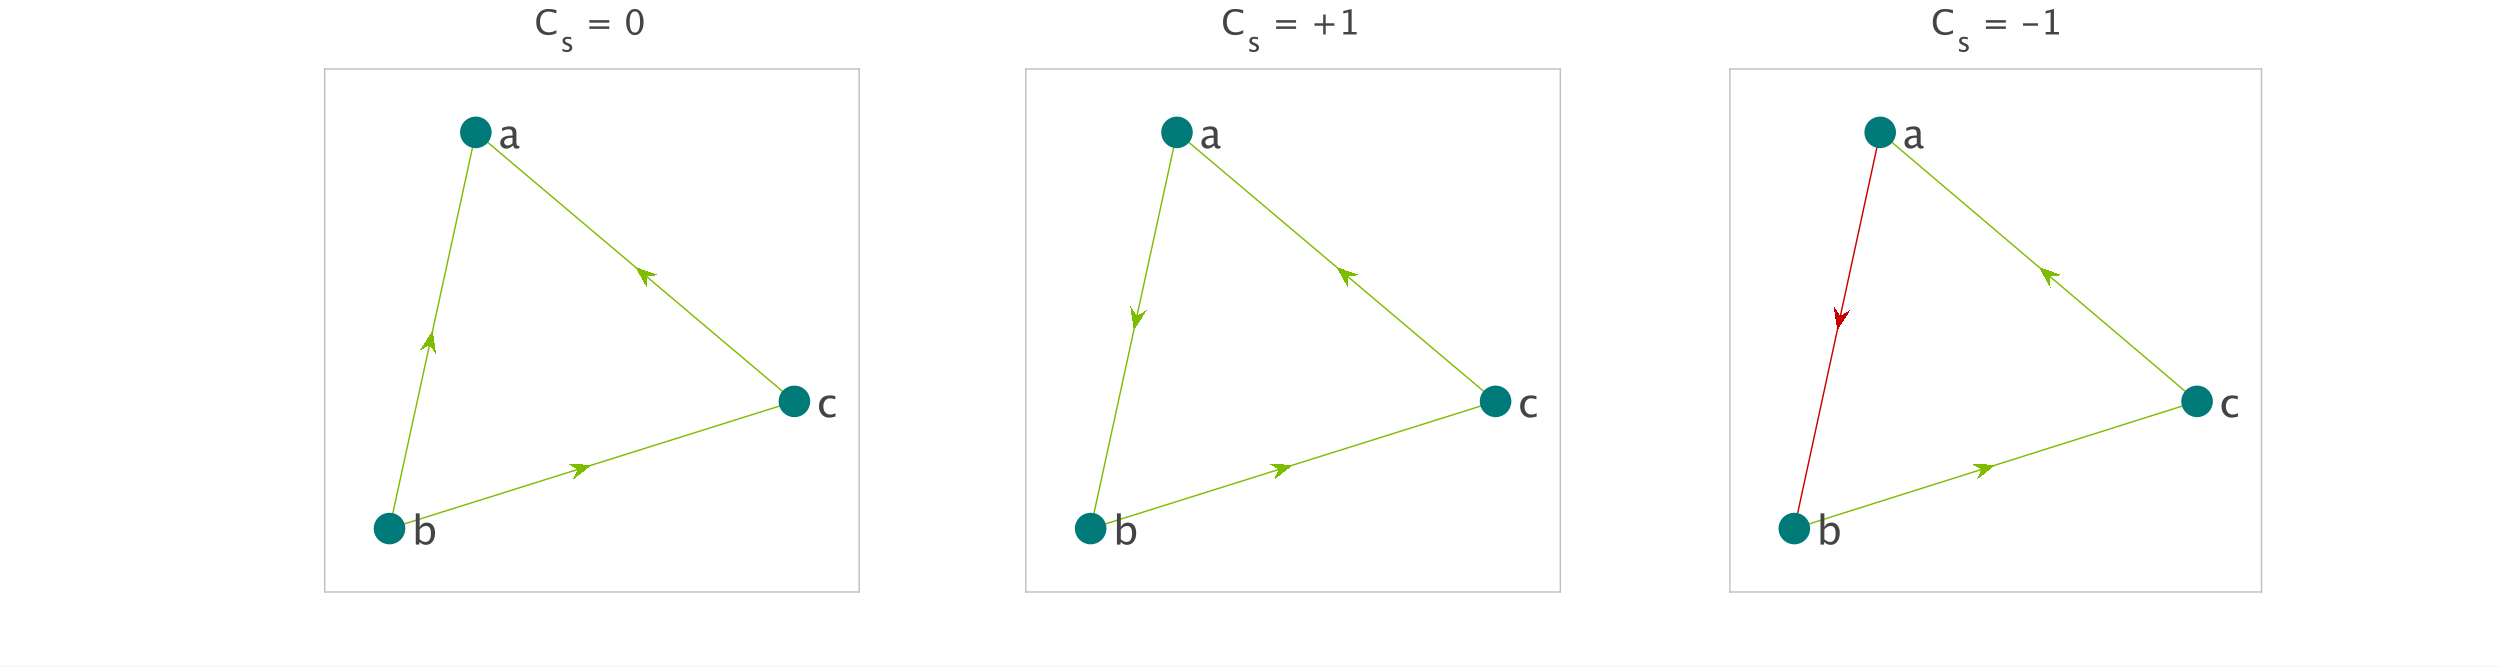 <?xml version="1.0"?>
<!DOCTYPE svg PUBLIC '-//W3C//DTD SVG 1.0//EN'
          'http://www.w3.org/TR/2001/REC-SVG-20010904/DTD/svg10.dtd'>
<svg xmlns:xlink="http://www.w3.org/1999/xlink" style="fill-opacity:1; color-rendering:auto; color-interpolation:auto; text-rendering:auto; stroke:black; stroke-linecap:square; stroke-miterlimit:10; shape-rendering:auto; stroke-opacity:1; fill:black; stroke-dasharray:none; font-weight:normal; stroke-width:1; font-family:'Dialog'; font-style:normal; stroke-linejoin:miter; font-size:12px; stroke-dashoffset:0; image-rendering:auto;" width="870" height="232" xmlns="http://www.w3.org/2000/svg"
><rect width="100%" height="100%" fill="#808080" stroke="none"/><!--Generated by the Batik Graphics2D SVG Generator--><defs id="genericDefs"
  /><g
  ><defs id="defs1"
    ><clipPath clipPathUnits="userSpaceOnUse" id="clipPath1"
      ><path d="M0 0 L870 0 L870 232 L0 232 L0 0 Z"
      /></clipPath
    ></defs
    ><g style="fill:white; stroke:white;"
    ><rect x="0" y="0" width="870" style="clip-path:url(#clipPath1); stroke:none;" height="232"
    /></g
    ><g style="fill:white; text-rendering:optimizeSpeed; color-rendering:optimizeSpeed; image-rendering:optimizeSpeed; shape-rendering:crispEdges; stroke:white; color-interpolation:sRGB;"
    ><rect x="0" width="870" height="232" y="0" style="stroke:none;"
      /><path style="stroke:none;" d="M113 206 L299 206 L299 24 L113 24 Z"
    /></g
    ><g style="fill:rgb(191,191,191); text-rendering:geometricPrecision; image-rendering:optimizeQuality; color-rendering:optimizeQuality; stroke-linejoin:round; stroke:rgb(191,191,191); color-interpolation:linearRGB; stroke-width:0.5;"
    ><line y2="206" style="fill:none;" x1="113" x2="299" y1="206"
      /><line y2="24" style="fill:none;" x1="113" x2="299" y1="24"
      /><line y2="24" style="fill:none;" x1="113" x2="113" y1="206"
      /><line y2="24" style="fill:none;" x1="299" x2="299" y1="206"
    /></g
    ><g transform="translate(186,12)" style="fill:rgb(68,68,68); text-rendering:geometricPrecision; color-rendering:optimizeQuality; image-rendering:optimizeQuality; color-interpolation:linearRGB; stroke:rgb(68,68,68);"
    ><path style="stroke:none;" d="M4.834 0.217 Q2.812 0.217 1.711 -0.97 Q0.609 -2.156 0.609 -4.33 Q0.609 -6.498 1.731 -7.693 Q2.853 -8.889 4.893 -8.889 Q6.059 -8.889 7.623 -8.508 L7.623 -7.354 Q5.842 -7.969 4.875 -7.969 Q3.463 -7.969 2.689 -7.014 Q1.916 -6.059 1.916 -4.318 Q1.916 -2.66 2.742 -1.702 Q3.568 -0.744 4.998 -0.744 Q6.229 -0.744 7.635 -1.5 L7.635 -0.445 Q6.352 0.217 4.834 0.217 Z"
    /></g
    ><g transform="translate(195,18)" style="font-size:9.6px; fill:rgb(68,68,68); text-rendering:geometricPrecision; color-rendering:optimizeQuality; image-rendering:optimizeQuality; stroke:rgb(68,68,68); color-interpolation:linearRGB;"
    ><path style="stroke:none;" d="M2.273 0.117 Q1.641 0.117 0.736 -0.178 L0.736 -1.027 Q1.641 -0.577 2.311 -0.577 Q2.709 -0.577 2.972 -0.792 Q3.234 -1.008 3.234 -1.331 Q3.234 -1.805 2.498 -2.114 L1.959 -2.344 Q0.764 -2.841 0.764 -3.773 Q0.764 -4.439 1.235 -4.821 Q1.706 -5.203 2.527 -5.203 Q2.953 -5.203 3.581 -5.086 L3.773 -5.048 L3.773 -4.28 Q3 -4.509 2.545 -4.509 Q1.655 -4.509 1.655 -3.862 Q1.655 -3.445 2.33 -3.159 L2.775 -2.972 Q3.53 -2.653 3.844 -2.299 Q4.158 -1.945 4.158 -1.416 Q4.158 -0.745 3.628 -0.314 Q3.098 0.117 2.273 0.117 Z"
    /></g
    ><g transform="translate(200,12)" style="fill:rgb(68,68,68); text-rendering:geometricPrecision; color-rendering:optimizeQuality; image-rendering:optimizeQuality; color-interpolation:linearRGB; stroke:rgb(68,68,68);"
    ><path style="stroke:none;" d="M5.098 -1.951 L5.098 -2.818 L12.035 -2.818 L12.035 -1.951 ZM5.098 -4.119 L5.098 -4.986 L12.035 -4.986 L12.035 -4.119 ZM20.895 0.217 Q19.553 0.217 18.724 -1.046 Q17.895 -2.309 17.895 -4.342 Q17.895 -6.393 18.73 -7.641 Q19.564 -8.889 20.93 -8.889 Q22.295 -8.889 23.13 -7.641 Q23.965 -6.393 23.965 -4.359 Q23.965 -2.273 23.13 -1.028 Q22.295 0.217 20.895 0.217 ZM20.906 -0.65 Q22.74 -0.65 22.74 -4.377 Q22.74 -8.021 20.93 -8.021 Q19.125 -8.021 19.125 -4.342 Q19.125 -0.65 20.906 -0.65 Z"
    /></g
    ><g style="stroke-linecap:butt; fill:rgb(126,188,0); text-rendering:geometricPrecision; image-rendering:optimizeQuality; color-rendering:optimizeQuality; stroke-linejoin:round; stroke:rgb(126,188,0); color-interpolation:linearRGB; stroke-width:0.5;"
    ><line y2="46.061" style="fill:none;" x1="135.546" x2="165.586" y1="183.939"
      /><line y2="139.677" style="fill:none;" x1="135.546" x2="276.455" y1="183.939"
      /><line y2="46.061" style="fill:none;" x1="276.455" x2="165.586" y1="139.677"
    /></g
    ><g style="fill:rgb(126,188,0); text-rendering:optimizeSpeed; color-rendering:optimizeSpeed; image-rendering:optimizeSpeed; shape-rendering:crispEdges; stroke:rgb(126,188,0); color-interpolation:sRGB;"
    ><path style="stroke:none;" d="M150.566 115 L145.932 122.178 L149.459 120.081 L151.794 123.455 ZM206 161.808 L197.469 161.343 L201.039 163.366 L199.267 167.068 ZM221.02 92.869 L225.197 100.322 L224.994 96.223 L229.068 95.738 Z"
    /></g
    ><g transform="translate(165.586,46.061)" style="fill:rgb(0,121,121); text-rendering:geometricPrecision; color-rendering:optimizeQuality; image-rendering:optimizeQuality; color-interpolation:linearRGB; stroke:rgb(0,121,121);"
    ><circle r="5" style="stroke:none;" cx="0" cy="0"
    /></g
    ><g transform="translate(165.586,46.061)" style="stroke-linecap:butt; fill:rgb(0,121,121); text-rendering:geometricPrecision; color-rendering:optimizeQuality; image-rendering:optimizeQuality; color-interpolation:linearRGB; stroke:rgb(0,121,121);"
    ><circle r="5" style="fill:none;" cx="0" cy="0"
    /></g
    ><g transform="translate(135.546,183.939)" style="fill:rgb(0,121,121); text-rendering:geometricPrecision; color-rendering:optimizeQuality; image-rendering:optimizeQuality; color-interpolation:linearRGB; stroke:rgb(0,121,121);"
    ><circle r="5" style="stroke:none;" cx="0" cy="0"
    /></g
    ><g transform="translate(135.546,183.939)" style="stroke-linecap:butt; fill:rgb(0,121,121); text-rendering:geometricPrecision; color-rendering:optimizeQuality; image-rendering:optimizeQuality; color-interpolation:linearRGB; stroke:rgb(0,121,121);"
    ><circle r="5" style="fill:none;" cx="0" cy="0"
    /></g
    ><g transform="translate(276.455,139.677)" style="fill:rgb(0,121,121); text-rendering:geometricPrecision; color-rendering:optimizeQuality; image-rendering:optimizeQuality; color-interpolation:linearRGB; stroke:rgb(0,121,121);"
    ><circle r="5" style="stroke:none;" cx="0" cy="0"
    /></g
    ><g transform="translate(276.455,139.677)" style="stroke-linecap:butt; fill:rgb(0,121,121); text-rendering:geometricPrecision; color-rendering:optimizeQuality; image-rendering:optimizeQuality; color-interpolation:linearRGB; stroke:rgb(0,121,121);"
    ><circle r="5" style="fill:none;" cx="0" cy="0"
    /></g
    ><g transform="translate(173.387,46.061)" style="font-size:14px; fill:rgb(68,68,68); text-rendering:geometricPrecision; color-rendering:optimizeQuality; image-rendering:optimizeQuality; stroke:rgb(68,68,68); color-interpolation:linearRGB;"
    ><path style="stroke:none;" d="M5.175 4.557 Q3.965 5.671 2.844 5.671 Q1.921 5.671 1.312 5.093 Q0.704 4.516 0.704 3.634 Q0.704 2.417 1.726 1.764 Q2.748 1.111 4.655 1.111 L4.977 1.111 L4.977 0.216 Q4.977 -1.076 3.65 -1.076 Q2.584 -1.076 1.347 -0.42 L1.347 -1.534 Q2.707 -2.088 3.897 -2.088 Q5.141 -2.088 5.732 -1.527 Q6.323 -0.967 6.323 0.216 L6.323 3.579 Q6.323 4.734 7.034 4.734 Q7.123 4.734 7.294 4.707 L7.39 5.452 Q6.932 5.671 6.378 5.671 Q5.435 5.671 5.175 4.557 ZM4.977 3.825 L4.977 1.904 L4.525 1.891 Q3.418 1.891 2.734 2.311 Q2.051 2.731 2.051 3.415 Q2.051 3.9 2.393 4.235 Q2.734 4.57 3.227 4.57 Q4.067 4.57 4.977 3.825 Z"
    /></g
    ><g transform="translate(143.346,183.939)" style="font-size:14px; fill:rgb(68,68,68); text-rendering:geometricPrecision; color-rendering:optimizeQuality; image-rendering:optimizeQuality; stroke:rgb(68,68,68); color-interpolation:linearRGB;"
    ><path style="stroke:none;" d="M1.347 5.582 L1.347 -5.294 L2.693 -5.294 L2.693 -0.529 Q3.521 -2.088 5.175 -2.088 Q6.515 -2.088 7.284 -1.11 Q8.053 -0.133 8.053 1.562 Q8.053 3.408 7.181 4.54 Q6.31 5.671 4.888 5.671 Q3.568 5.671 2.693 4.659 L2.529 5.582 ZM2.693 3.729 Q3.732 4.659 4.676 4.659 Q6.617 4.659 6.617 1.699 Q6.617 -0.912 4.894 -0.912 Q3.767 -0.912 2.693 0.311 Z"
    /></g
    ><g transform="translate(284.255,139.677)" style="font-size:14px; fill:rgb(68,68,68); text-rendering:geometricPrecision; color-rendering:optimizeQuality; image-rendering:optimizeQuality; stroke:rgb(68,68,68); color-interpolation:linearRGB;"
    ><path style="stroke:none;" d="M4.245 5.671 Q2.741 5.671 1.75 4.557 Q0.759 3.442 0.759 1.747 Q0.759 -0.065 1.74 -1.076 Q2.721 -2.088 4.478 -2.088 Q5.346 -2.088 6.419 -1.849 L6.419 -0.721 Q5.277 -1.056 4.56 -1.056 Q3.527 -1.056 2.902 -0.28 Q2.276 0.496 2.276 1.788 Q2.276 3.039 2.919 3.812 Q3.562 4.584 4.601 4.584 Q5.523 4.584 6.501 4.112 L6.501 5.274 Q5.195 5.671 4.245 5.671 Z"
    /></g
    ><g style="fill:white; text-rendering:optimizeSpeed; color-rendering:optimizeSpeed; image-rendering:optimizeSpeed; shape-rendering:crispEdges; stroke:white; color-interpolation:sRGB;"
    ><path style="stroke:none;" d="M357 206 L543 206 L543 24 L357 24 Z"
    /></g
    ><g style="fill:rgb(191,191,191); text-rendering:geometricPrecision; image-rendering:optimizeQuality; color-rendering:optimizeQuality; stroke-linejoin:round; stroke:rgb(191,191,191); color-interpolation:linearRGB; stroke-width:0.5;"
    ><line y2="206" style="fill:none;" x1="357" x2="543" y1="206"
      /><line y2="24" style="fill:none;" x1="357" x2="543" y1="24"
      /><line y2="24" style="fill:none;" x1="357" x2="357" y1="206"
      /><line y2="24" style="fill:none;" x1="543" x2="543" y1="206"
    /></g
    ><g transform="translate(425,12)" style="fill:rgb(68,68,68); text-rendering:geometricPrecision; color-rendering:optimizeQuality; image-rendering:optimizeQuality; color-interpolation:linearRGB; stroke:rgb(68,68,68);"
    ><path style="stroke:none;" d="M4.834 0.217 Q2.812 0.217 1.711 -0.97 Q0.609 -2.156 0.609 -4.33 Q0.609 -6.498 1.731 -7.693 Q2.853 -8.889 4.893 -8.889 Q6.059 -8.889 7.623 -8.508 L7.623 -7.354 Q5.842 -7.969 4.875 -7.969 Q3.463 -7.969 2.689 -7.014 Q1.916 -6.059 1.916 -4.318 Q1.916 -2.66 2.742 -1.702 Q3.568 -0.744 4.998 -0.744 Q6.229 -0.744 7.635 -1.5 L7.635 -0.445 Q6.352 0.217 4.834 0.217 Z"
    /></g
    ><g transform="translate(434,18)" style="font-size:9.6px; fill:rgb(68,68,68); text-rendering:geometricPrecision; color-rendering:optimizeQuality; image-rendering:optimizeQuality; stroke:rgb(68,68,68); color-interpolation:linearRGB;"
    ><path style="stroke:none;" d="M2.273 0.117 Q1.641 0.117 0.736 -0.178 L0.736 -1.027 Q1.641 -0.577 2.311 -0.577 Q2.709 -0.577 2.972 -0.792 Q3.234 -1.008 3.234 -1.331 Q3.234 -1.805 2.498 -2.114 L1.959 -2.344 Q0.764 -2.841 0.764 -3.773 Q0.764 -4.439 1.235 -4.821 Q1.706 -5.203 2.527 -5.203 Q2.953 -5.203 3.581 -5.086 L3.773 -5.048 L3.773 -4.28 Q3 -4.509 2.545 -4.509 Q1.655 -4.509 1.655 -3.862 Q1.655 -3.445 2.33 -3.159 L2.775 -2.972 Q3.53 -2.653 3.844 -2.299 Q4.158 -1.945 4.158 -1.416 Q4.158 -0.745 3.628 -0.314 Q3.098 0.117 2.273 0.117 Z"
    /></g
    ><g transform="translate(439,12)" style="fill:rgb(68,68,68); text-rendering:geometricPrecision; color-rendering:optimizeQuality; image-rendering:optimizeQuality; color-interpolation:linearRGB; stroke:rgb(68,68,68);"
    ><path style="stroke:none;" d="M5.098 -1.951 L5.098 -2.818 L12.035 -2.818 L12.035 -1.951 ZM5.098 -4.119 L5.098 -4.986 L12.035 -4.986 L12.035 -4.119 ZM21.469 0 L21.469 -3.035 L18.434 -3.035 L18.434 -3.902 L21.469 -3.902 L21.469 -6.938 L22.336 -6.938 L22.336 -3.902 L25.371 -3.902 L25.371 -3.035 L22.336 -3.035 L22.336 0 ZM28.477 0 L28.477 -0.867 L30.211 -0.867 L30.211 -7.711 L28.477 -7.277 L28.477 -8.168 L31.371 -8.889 L31.371 -0.867 L33.105 -0.867 L33.105 0 Z"
    /></g
    ><g style="stroke-linecap:butt; fill:rgb(126,188,0); text-rendering:geometricPrecision; image-rendering:optimizeQuality; color-rendering:optimizeQuality; stroke-linejoin:round; stroke:rgb(126,188,0); color-interpolation:linearRGB; stroke-width:0.5;"
    ><line y2="183.939" style="fill:none;" x1="409.586" x2="379.545" y1="46.061"
      /><line y2="139.677" style="fill:none;" x1="379.545" x2="520.455" y1="183.939"
      /><line y2="46.061" style="fill:none;" x1="520.455" x2="409.586" y1="139.677"
    /></g
    ><g style="fill:rgb(126,188,0); text-rendering:optimizeSpeed; color-rendering:optimizeSpeed; image-rendering:optimizeSpeed; shape-rendering:crispEdges; stroke:rgb(126,188,0); color-interpolation:sRGB;"
    ><path style="stroke:none;" d="M394.566 115 L399.2 107.822 L395.673 109.919 L393.338 106.545 ZM450 161.808 L441.469 161.343 L445.039 163.366 L443.267 167.068 ZM465.02 92.869 L469.197 100.322 L468.993 96.223 L473.068 95.738 Z"
    /></g
    ><g transform="translate(409.586,46.061)" style="fill:rgb(0,121,121); text-rendering:geometricPrecision; color-rendering:optimizeQuality; image-rendering:optimizeQuality; color-interpolation:linearRGB; stroke:rgb(0,121,121);"
    ><circle r="5" style="stroke:none;" cx="0" cy="0"
    /></g
    ><g transform="translate(409.586,46.061)" style="stroke-linecap:butt; fill:rgb(0,121,121); text-rendering:geometricPrecision; color-rendering:optimizeQuality; image-rendering:optimizeQuality; color-interpolation:linearRGB; stroke:rgb(0,121,121);"
    ><circle r="5" style="fill:none;" cx="0" cy="0"
    /></g
    ><g transform="translate(379.545,183.939)" style="fill:rgb(0,121,121); text-rendering:geometricPrecision; color-rendering:optimizeQuality; image-rendering:optimizeQuality; color-interpolation:linearRGB; stroke:rgb(0,121,121);"
    ><circle r="5" style="stroke:none;" cx="0" cy="0"
    /></g
    ><g transform="translate(379.545,183.939)" style="stroke-linecap:butt; fill:rgb(0,121,121); text-rendering:geometricPrecision; color-rendering:optimizeQuality; image-rendering:optimizeQuality; color-interpolation:linearRGB; stroke:rgb(0,121,121);"
    ><circle r="5" style="fill:none;" cx="0" cy="0"
    /></g
    ><g transform="translate(520.455,139.677)" style="fill:rgb(0,121,121); text-rendering:geometricPrecision; color-rendering:optimizeQuality; image-rendering:optimizeQuality; color-interpolation:linearRGB; stroke:rgb(0,121,121);"
    ><circle r="5" style="stroke:none;" cx="0" cy="0"
    /></g
    ><g transform="translate(520.455,139.677)" style="stroke-linecap:butt; fill:rgb(0,121,121); text-rendering:geometricPrecision; color-rendering:optimizeQuality; image-rendering:optimizeQuality; color-interpolation:linearRGB; stroke:rgb(0,121,121);"
    ><circle r="5" style="fill:none;" cx="0" cy="0"
    /></g
    ><g transform="translate(417.387,46.061)" style="font-size:14px; fill:rgb(68,68,68); text-rendering:geometricPrecision; color-rendering:optimizeQuality; image-rendering:optimizeQuality; stroke:rgb(68,68,68); color-interpolation:linearRGB;"
    ><path style="stroke:none;" d="M5.175 4.557 Q3.965 5.671 2.844 5.671 Q1.921 5.671 1.312 5.093 Q0.704 4.516 0.704 3.634 Q0.704 2.417 1.726 1.764 Q2.748 1.111 4.655 1.111 L4.977 1.111 L4.977 0.216 Q4.977 -1.076 3.65 -1.076 Q2.584 -1.076 1.347 -0.42 L1.347 -1.534 Q2.707 -2.088 3.897 -2.088 Q5.141 -2.088 5.732 -1.527 Q6.323 -0.967 6.323 0.216 L6.323 3.579 Q6.323 4.734 7.034 4.734 Q7.123 4.734 7.294 4.707 L7.39 5.452 Q6.932 5.671 6.378 5.671 Q5.435 5.671 5.175 4.557 ZM4.977 3.825 L4.977 1.904 L4.525 1.891 Q3.418 1.891 2.734 2.311 Q2.051 2.731 2.051 3.415 Q2.051 3.9 2.393 4.235 Q2.734 4.57 3.227 4.57 Q4.067 4.57 4.977 3.825 Z"
    /></g
    ><g transform="translate(387.346,183.939)" style="font-size:14px; fill:rgb(68,68,68); text-rendering:geometricPrecision; color-rendering:optimizeQuality; image-rendering:optimizeQuality; stroke:rgb(68,68,68); color-interpolation:linearRGB;"
    ><path style="stroke:none;" d="M1.347 5.582 L1.347 -5.294 L2.693 -5.294 L2.693 -0.529 Q3.521 -2.088 5.175 -2.088 Q6.515 -2.088 7.284 -1.11 Q8.053 -0.133 8.053 1.562 Q8.053 3.408 7.181 4.54 Q6.31 5.671 4.888 5.671 Q3.568 5.671 2.693 4.659 L2.529 5.582 ZM2.693 3.729 Q3.732 4.659 4.676 4.659 Q6.617 4.659 6.617 1.699 Q6.617 -0.912 4.894 -0.912 Q3.767 -0.912 2.693 0.311 Z"
    /></g
    ><g transform="translate(528.255,139.677)" style="font-size:14px; fill:rgb(68,68,68); text-rendering:geometricPrecision; color-rendering:optimizeQuality; image-rendering:optimizeQuality; stroke:rgb(68,68,68); color-interpolation:linearRGB;"
    ><path style="stroke:none;" d="M4.245 5.671 Q2.741 5.671 1.75 4.557 Q0.759 3.442 0.759 1.747 Q0.759 -0.065 1.74 -1.076 Q2.721 -2.088 4.478 -2.088 Q5.346 -2.088 6.419 -1.849 L6.419 -0.721 Q5.277 -1.056 4.56 -1.056 Q3.527 -1.056 2.902 -0.28 Q2.276 0.496 2.276 1.788 Q2.276 3.039 2.919 3.812 Q3.562 4.584 4.601 4.584 Q5.523 4.584 6.501 4.112 L6.501 5.274 Q5.195 5.671 4.245 5.671 Z"
    /></g
    ><g style="fill:white; text-rendering:optimizeSpeed; color-rendering:optimizeSpeed; image-rendering:optimizeSpeed; shape-rendering:crispEdges; stroke:white; color-interpolation:sRGB;"
    ><path style="stroke:none;" d="M602 206 L787 206 L787 24 L602 24 Z"
    /></g
    ><g style="fill:rgb(191,191,191); text-rendering:geometricPrecision; image-rendering:optimizeQuality; color-rendering:optimizeQuality; stroke-linejoin:round; stroke:rgb(191,191,191); color-interpolation:linearRGB; stroke-width:0.5;"
    ><line y2="206" style="fill:none;" x1="602" x2="787" y1="206"
      /><line y2="24" style="fill:none;" x1="602" x2="787" y1="24"
      /><line y2="24" style="fill:none;" x1="602" x2="602" y1="206"
      /><line y2="24" style="fill:none;" x1="787" x2="787" y1="206"
    /></g
    ><g transform="translate(672,12)" style="fill:rgb(68,68,68); text-rendering:geometricPrecision; color-rendering:optimizeQuality; image-rendering:optimizeQuality; color-interpolation:linearRGB; stroke:rgb(68,68,68);"
    ><path style="stroke:none;" d="M4.834 0.217 Q2.812 0.217 1.711 -0.97 Q0.609 -2.156 0.609 -4.33 Q0.609 -6.498 1.731 -7.693 Q2.853 -8.889 4.893 -8.889 Q6.059 -8.889 7.623 -8.508 L7.623 -7.354 Q5.842 -7.969 4.875 -7.969 Q3.463 -7.969 2.689 -7.014 Q1.916 -6.059 1.916 -4.318 Q1.916 -2.66 2.742 -1.702 Q3.568 -0.744 4.998 -0.744 Q6.229 -0.744 7.635 -1.5 L7.635 -0.445 Q6.352 0.217 4.834 0.217 Z"
    /></g
    ><g transform="translate(681,18)" style="font-size:9.6px; fill:rgb(68,68,68); text-rendering:geometricPrecision; color-rendering:optimizeQuality; image-rendering:optimizeQuality; stroke:rgb(68,68,68); color-interpolation:linearRGB;"
    ><path style="stroke:none;" d="M2.273 0.117 Q1.641 0.117 0.736 -0.178 L0.736 -1.027 Q1.641 -0.577 2.311 -0.577 Q2.709 -0.577 2.972 -0.792 Q3.234 -1.008 3.234 -1.331 Q3.234 -1.805 2.498 -2.114 L1.959 -2.344 Q0.764 -2.841 0.764 -3.773 Q0.764 -4.439 1.235 -4.821 Q1.706 -5.203 2.527 -5.203 Q2.953 -5.203 3.581 -5.086 L3.773 -5.048 L3.773 -4.28 Q3 -4.509 2.545 -4.509 Q1.655 -4.509 1.655 -3.862 Q1.655 -3.445 2.33 -3.159 L2.775 -2.972 Q3.53 -2.653 3.844 -2.299 Q4.158 -1.945 4.158 -1.416 Q4.158 -0.745 3.628 -0.314 Q3.098 0.117 2.273 0.117 Z"
    /></g
    ><g transform="translate(686,12)" style="fill:rgb(68,68,68); text-rendering:geometricPrecision; color-rendering:optimizeQuality; image-rendering:optimizeQuality; color-interpolation:linearRGB; stroke:rgb(68,68,68);"
    ><path style="stroke:none;" d="M5.098 -1.951 L5.098 -2.818 L12.035 -2.818 L12.035 -1.951 ZM5.098 -4.119 L5.098 -4.986 L12.035 -4.986 L12.035 -4.119 ZM18 -3.035 L18 -3.902 L23.203 -3.902 L23.203 -3.035 ZM25.881 0 L25.881 -0.867 L27.615 -0.867 L27.615 -7.711 L25.881 -7.277 L25.881 -8.168 L28.775 -8.889 L28.775 -0.867 L30.51 -0.867 L30.51 0 Z"
    /></g
    ><g style="stroke-linecap:butt; fill:rgb(201,0,0); text-rendering:geometricPrecision; image-rendering:optimizeQuality; color-rendering:optimizeQuality; stroke-linejoin:round; stroke:rgb(201,0,0); color-interpolation:linearRGB; stroke-width:0.5;"
    ><line y2="183.939" style="fill:none;" x1="654.304" x2="624.424" y1="46.061"
      /><line x1="624.424" x2="764.576" y1="183.939" style="fill:none; stroke:rgb(126,188,0);" y2="139.677"
      /><line x1="764.576" x2="654.304" y1="139.677" style="fill:none; stroke:rgb(126,188,0);" y2="46.061"
    /></g
    ><g style="fill:rgb(201,0,0); text-rendering:optimizeSpeed; color-rendering:optimizeSpeed; image-rendering:optimizeSpeed; shape-rendering:crispEdges; stroke:rgb(201,0,0); color-interpolation:sRGB;"
    ><path style="stroke:none;" d="M639.364 115 L643.99 107.817 L640.465 109.918 L638.126 106.546 Z"
      /><path d="M694.5 161.808 L685.968 161.357 L689.541 163.374 L687.775 167.078 ZM709.44 92.869 L713.597 100.333 L713.404 96.234 L717.48 95.759 Z" style="fill:rgb(126,188,0); stroke:none;"
    /></g
    ><g transform="translate(654.304,46.061)" style="fill:rgb(0,121,121); text-rendering:geometricPrecision; color-rendering:optimizeQuality; image-rendering:optimizeQuality; color-interpolation:linearRGB; stroke:rgb(0,121,121);"
    ><circle r="5" style="stroke:none;" cx="0" cy="0"
    /></g
    ><g transform="translate(654.304,46.061)" style="stroke-linecap:butt; fill:rgb(0,121,121); text-rendering:geometricPrecision; color-rendering:optimizeQuality; image-rendering:optimizeQuality; color-interpolation:linearRGB; stroke:rgb(0,121,121);"
    ><circle r="5" style="fill:none;" cx="0" cy="0"
    /></g
    ><g transform="translate(624.424,183.939)" style="fill:rgb(0,121,121); text-rendering:geometricPrecision; color-rendering:optimizeQuality; image-rendering:optimizeQuality; color-interpolation:linearRGB; stroke:rgb(0,121,121);"
    ><circle r="5" style="stroke:none;" cx="0" cy="0"
    /></g
    ><g transform="translate(624.424,183.939)" style="stroke-linecap:butt; fill:rgb(0,121,121); text-rendering:geometricPrecision; color-rendering:optimizeQuality; image-rendering:optimizeQuality; color-interpolation:linearRGB; stroke:rgb(0,121,121);"
    ><circle r="5" style="fill:none;" cx="0" cy="0"
    /></g
    ><g transform="translate(764.576,139.677)" style="fill:rgb(0,121,121); text-rendering:geometricPrecision; color-rendering:optimizeQuality; image-rendering:optimizeQuality; color-interpolation:linearRGB; stroke:rgb(0,121,121);"
    ><circle r="5" style="stroke:none;" cx="0" cy="0"
    /></g
    ><g transform="translate(764.576,139.677)" style="stroke-linecap:butt; fill:rgb(0,121,121); text-rendering:geometricPrecision; color-rendering:optimizeQuality; image-rendering:optimizeQuality; color-interpolation:linearRGB; stroke:rgb(0,121,121);"
    ><circle r="5" style="fill:none;" cx="0" cy="0"
    /></g
    ><g transform="translate(662.062,46.061)" style="font-size:14px; fill:rgb(68,68,68); text-rendering:geometricPrecision; color-rendering:optimizeQuality; image-rendering:optimizeQuality; stroke:rgb(68,68,68); color-interpolation:linearRGB;"
    ><path style="stroke:none;" d="M5.175 4.557 Q3.965 5.671 2.844 5.671 Q1.921 5.671 1.312 5.093 Q0.704 4.516 0.704 3.634 Q0.704 2.417 1.726 1.764 Q2.748 1.111 4.655 1.111 L4.977 1.111 L4.977 0.216 Q4.977 -1.076 3.65 -1.076 Q2.584 -1.076 1.347 -0.42 L1.347 -1.534 Q2.707 -2.088 3.897 -2.088 Q5.141 -2.088 5.732 -1.527 Q6.323 -0.967 6.323 0.216 L6.323 3.579 Q6.323 4.734 7.034 4.734 Q7.123 4.734 7.294 4.707 L7.39 5.452 Q6.932 5.671 6.378 5.671 Q5.435 5.671 5.175 4.557 ZM4.977 3.825 L4.977 1.904 L4.525 1.891 Q3.418 1.891 2.734 2.311 Q2.051 2.731 2.051 3.415 Q2.051 3.9 2.393 4.235 Q2.734 4.57 3.227 4.57 Q4.067 4.57 4.977 3.825 Z"
    /></g
    ><g transform="translate(632.183,183.939)" style="font-size:14px; fill:rgb(68,68,68); text-rendering:geometricPrecision; color-rendering:optimizeQuality; image-rendering:optimizeQuality; stroke:rgb(68,68,68); color-interpolation:linearRGB;"
    ><path style="stroke:none;" d="M1.347 5.582 L1.347 -5.294 L2.693 -5.294 L2.693 -0.529 Q3.521 -2.088 5.175 -2.088 Q6.515 -2.088 7.284 -1.11 Q8.053 -0.133 8.053 1.562 Q8.053 3.408 7.181 4.54 Q6.31 5.671 4.888 5.671 Q3.568 5.671 2.693 4.659 L2.529 5.582 ZM2.693 3.729 Q3.732 4.659 4.676 4.659 Q6.617 4.659 6.617 1.699 Q6.617 -0.912 4.894 -0.912 Q3.767 -0.912 2.693 0.311 Z"
    /></g
    ><g transform="translate(772.335,139.677)" style="font-size:14px; fill:rgb(68,68,68); text-rendering:geometricPrecision; color-rendering:optimizeQuality; image-rendering:optimizeQuality; stroke:rgb(68,68,68); color-interpolation:linearRGB;"
    ><path style="stroke:none;" d="M4.245 5.671 Q2.741 5.671 1.75 4.557 Q0.759 3.442 0.759 1.747 Q0.759 -0.065 1.74 -1.076 Q2.721 -2.088 4.478 -2.088 Q5.346 -2.088 6.419 -1.849 L6.419 -0.721 Q5.277 -1.056 4.56 -1.056 Q3.527 -1.056 2.902 -0.28 Q2.276 0.496 2.276 1.788 Q2.276 3.039 2.919 3.812 Q3.562 4.584 4.601 4.584 Q5.523 4.584 6.501 4.112 L6.501 5.274 Q5.195 5.671 4.245 5.671 Z"
    /></g
  ></g
></svg
>
